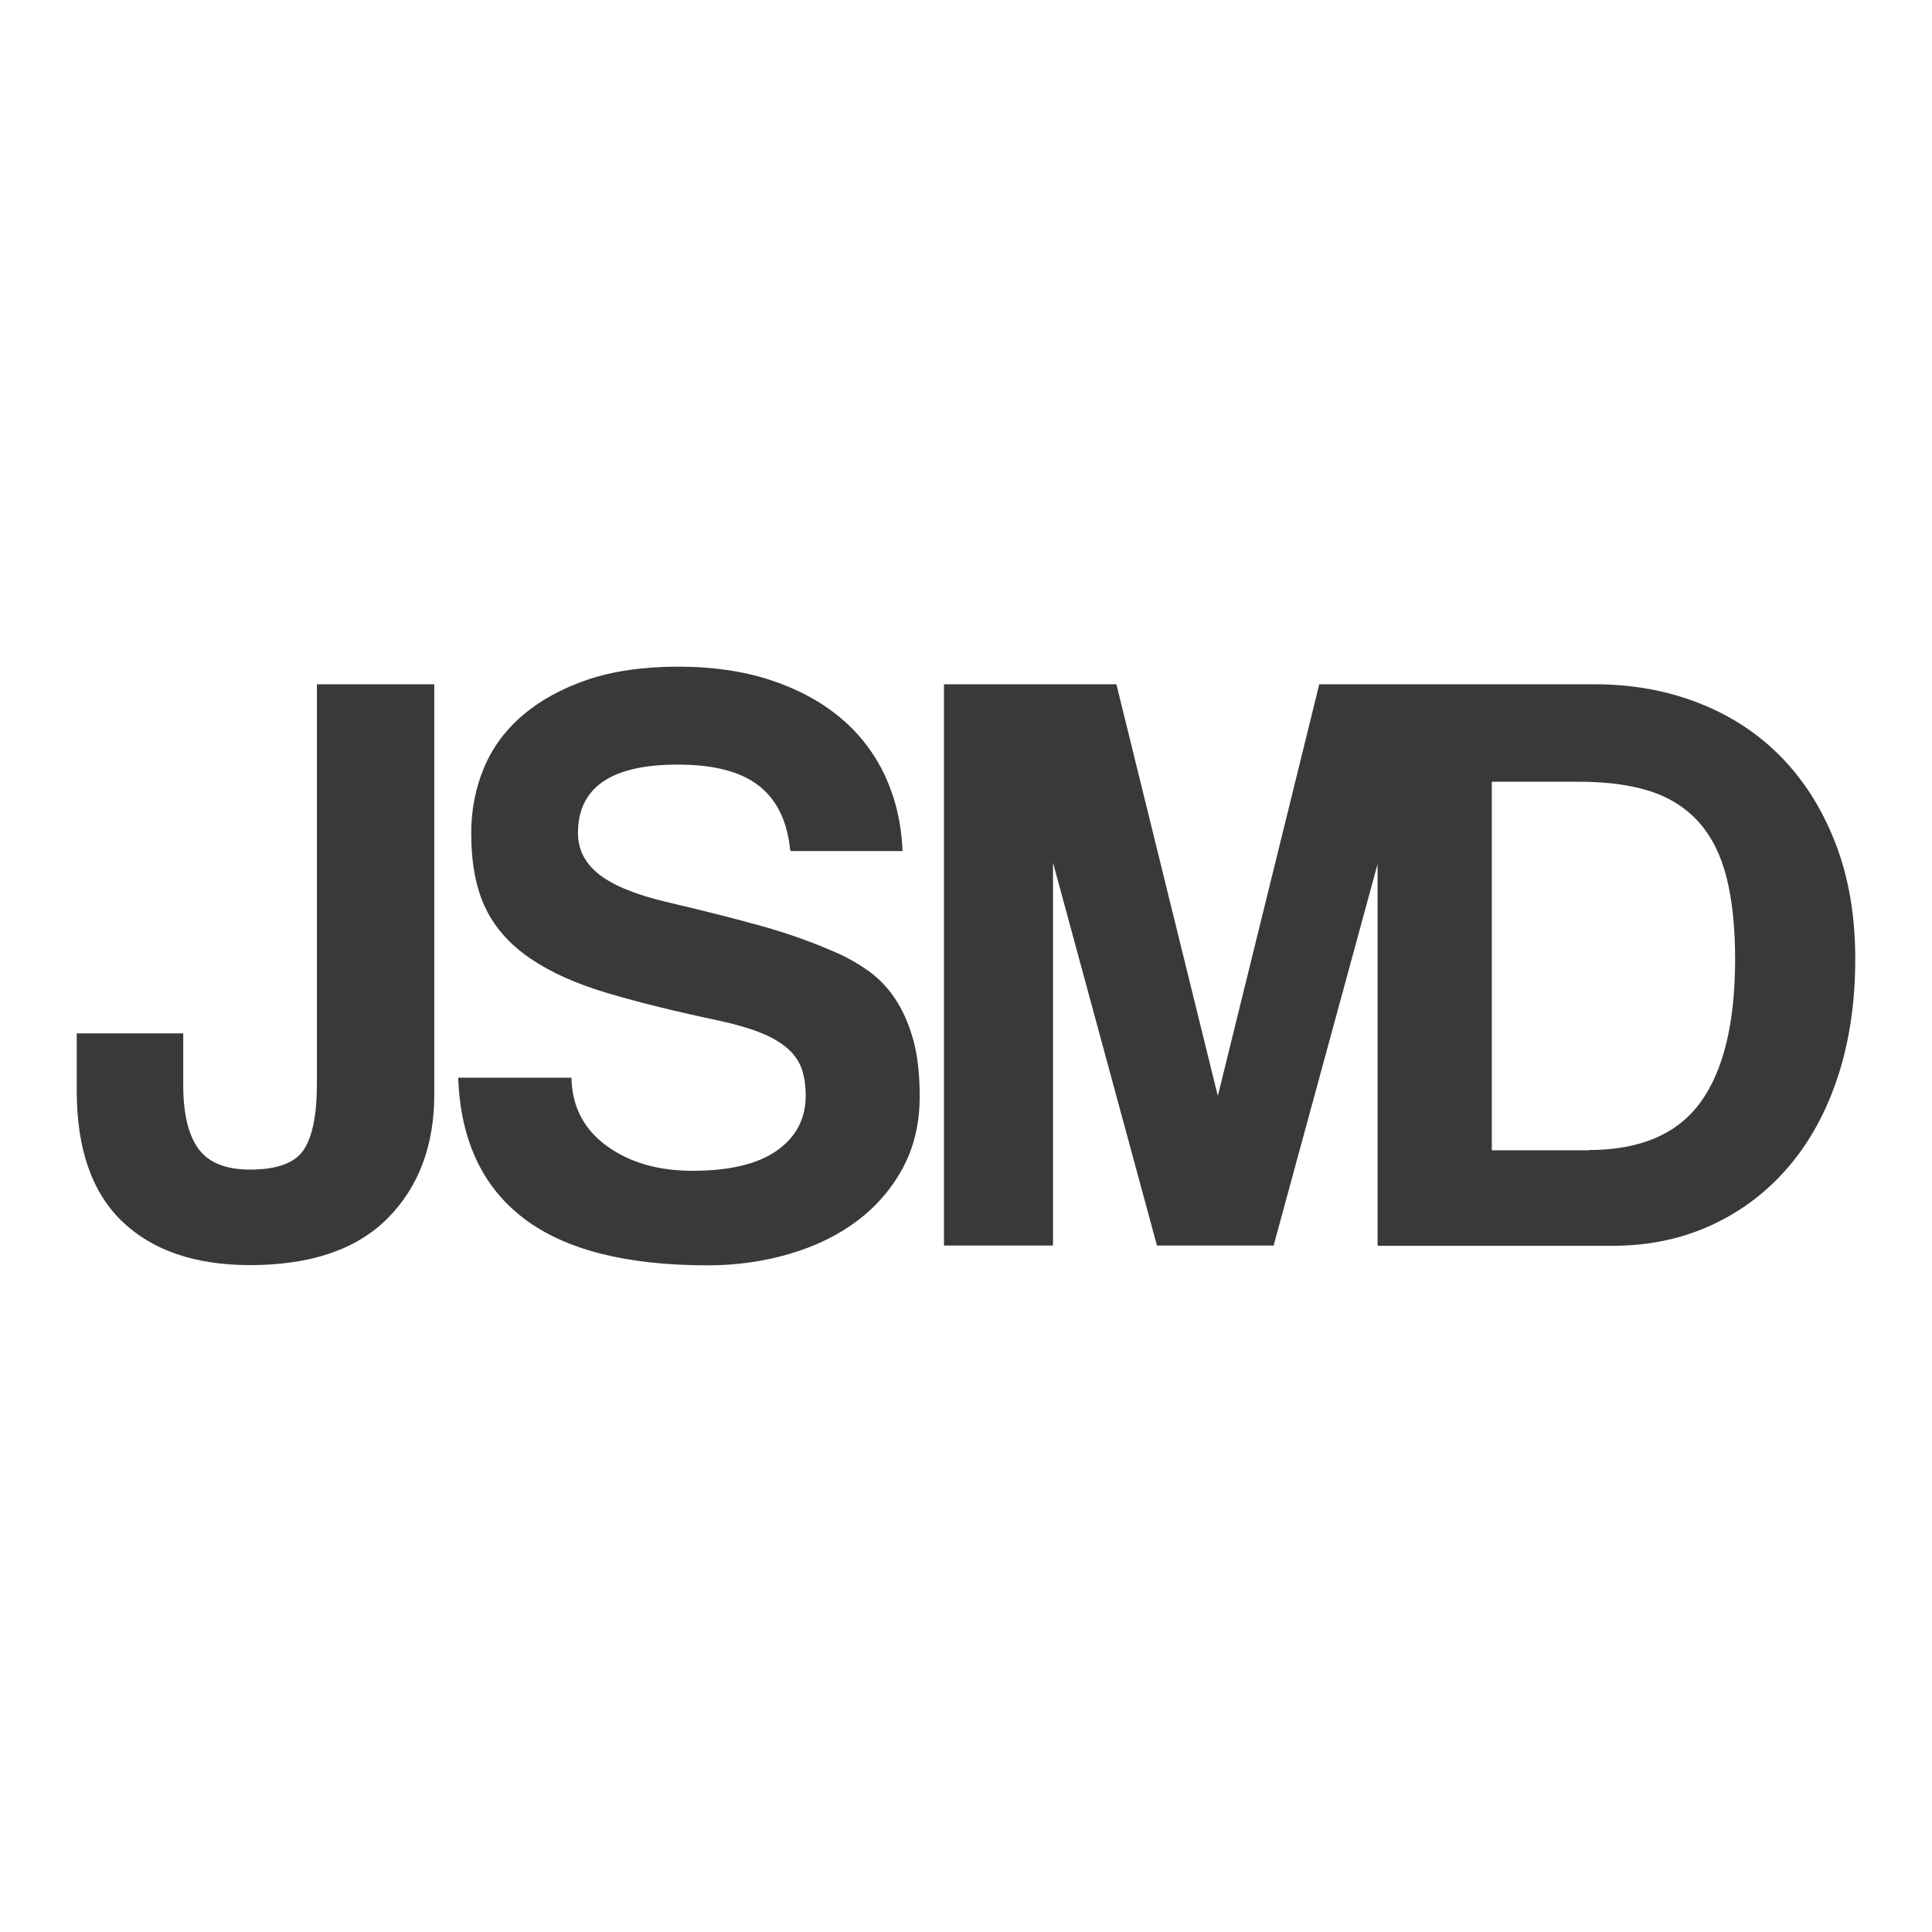 <svg xmlns="http://www.w3.org/2000/svg" width="1600" height="1600" viewBox="0 0 1600 1600">
	<path fill="#393939" d="m 262.35,566.7 97.3,0 0,339.5 q 0,63.7 -38.5,102.6 -38.5,38.9 -114.1,38.9 -67.9,0 -105.7,-36 -37.8,-36.2 -37.8,-108.3 l 0,-47.6 88.2,0 0,42.7 q 0,35.7 12.6,52.9 12.6,17.2 42.7,17.2 33.6,0 44.5,-16.4 10.9,-16.4 10.9,-54.9 l 0,-330.4 z m 392,137.2 q -3.5,-35.7 -25.9,-53.2 -22.4,-17.5 -67.2,-17.5 -82.6,0 -82.6,56.7 0,20.3 17.2,34 17.2,13.7 55,22.8 44.8,10.5 77.7,19.6 32.9,9.1 60.2,21 15.4,6.3 29.1,15.8 13.7,9.5 23.1,23.5 9.5,14 15.1,33.6 5.6,19.6 5.6,47.6 0,33.6 -14,59.5 -14,25.9 -37.8,43.8 -23.8,17.9 -56,27.3 -32.2,9.5 -67.9,9.5 -101.5,0 -152.6,-39.2 -51.1,-39.2 -53.9,-116.2 l 93.8,0 q 0.7,35.7 29.1,56.4 28.4,20.7 71.1,20.7 46.2,0 70,-16.8 23.8,-16.8 23.8,-45.5 0,-11.2 -2.8,-20.6 -2.8,-9.4 -10.8,-17.1 -8,-7.7 -22,-13.6 -14,-5.9 -36.4,-10.8 -53.2,-11.2 -92,-22.7 -38.8,-11.5 -64,-28.7 -25.2,-17.1 -37.1,-41.6 -11.9,-24.5 -11.9,-62.3 0,-28.7 10.5,-53.9 10.5,-25.2 32.2,-43.7 21.7,-18.5 53.6,-29.4 31.9,-10.8 75.3,-10.8 42,0 75.6,10.9 33.6,10.9 57.8,30.8 24.2,20 37.5,48.3 13.3,28.4 14.7,62.7 l -92.4,0 z m 487.2,327.6 0,-318.5 -86.8,318.5 -96.6,0 -86.1,-317.1 0,317.1 -90.3,0 0,-464.8 142.8,0 84,340.9 84,-340.9 140,0 0,464.8 -91,0 z m 174.3,-79.1 q 63.7,0 92.4,-39.5 28.7,-39.5 28.7,-118.6 0,-39.2 -7,-67.2 -7,-28 -22.7,-45.8 -15.7,-17.8 -40.2,-25.9 -24.5,-8 -59.5,-8 l -72.1,0 0,305.2 80.5,0 z m -175,79.1 0,-464.8 179.9,0 q 46.9,0 86.8,15.8 39.9,15.8 68.3,45.2 28.4,29.4 44.5,71.4 16.1,42 16.1,95.2 0,53.2 -14.3,97 -14.3,43.8 -40.9,74.9 -26.6,31.2 -63.7,48.3 -37.1,17.2 -81.9,17.2 l -194.6,0 z" />
</svg>